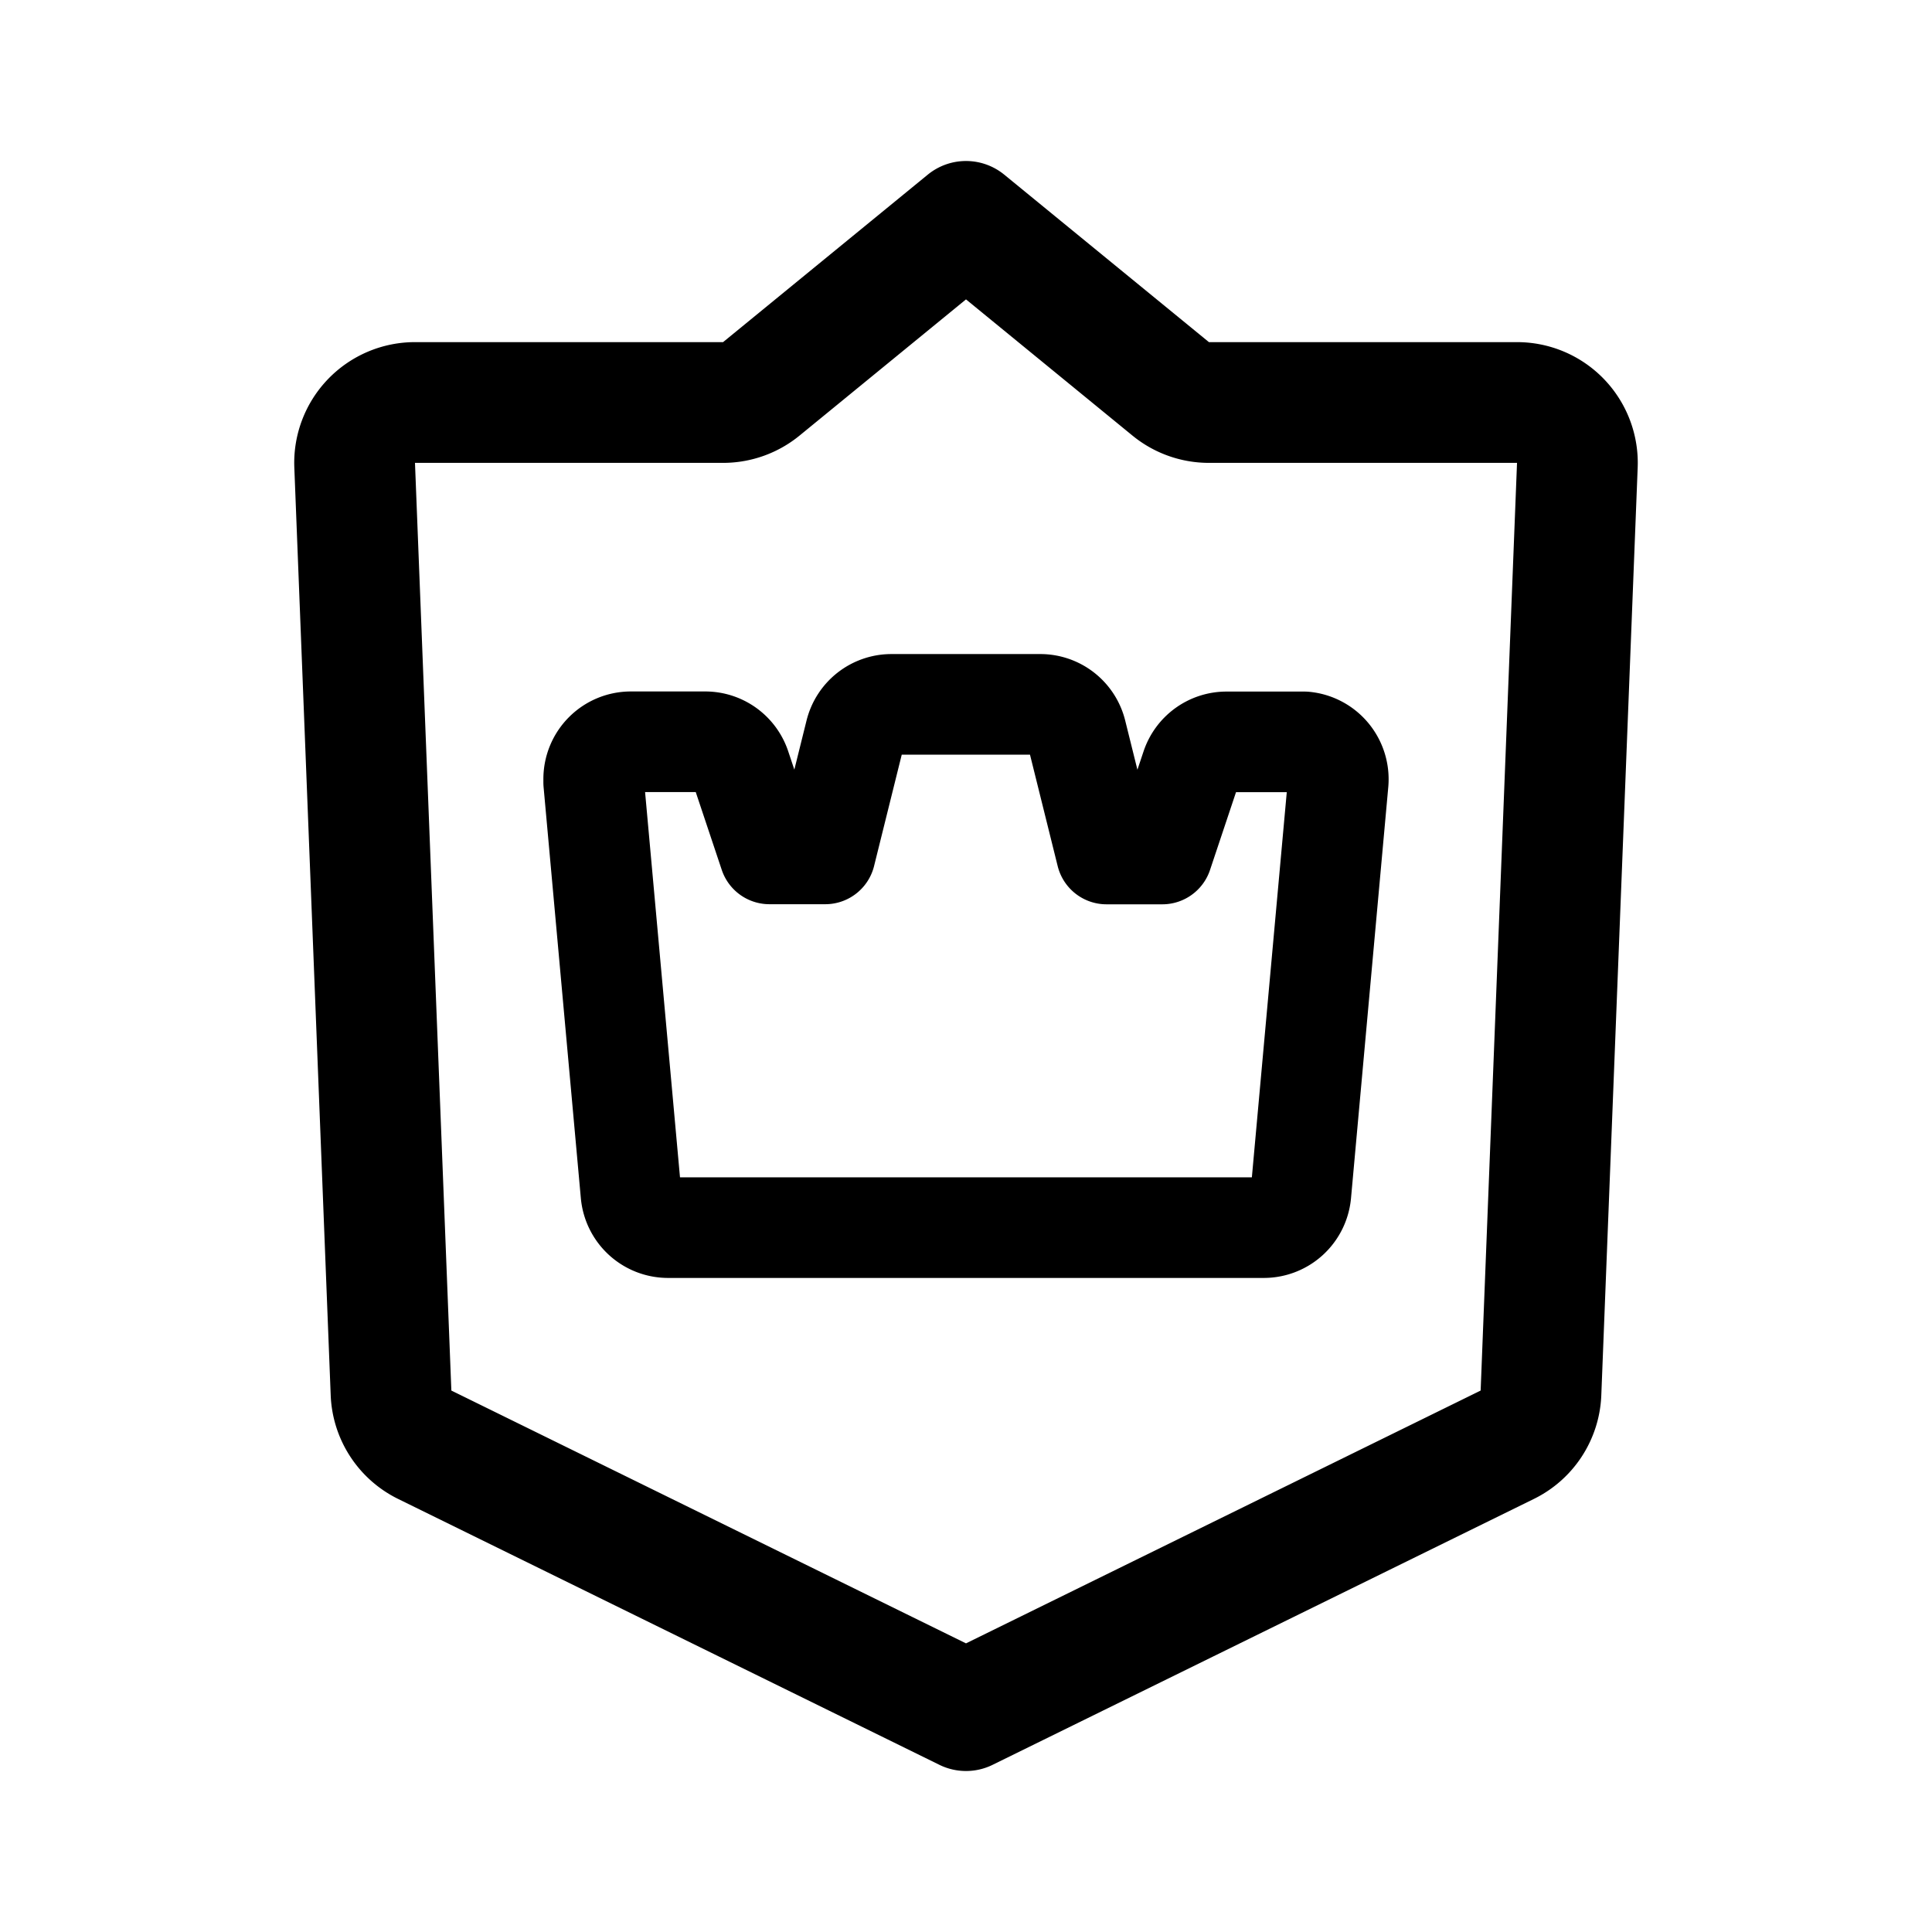<svg width="192" height="192" viewBox="0 0 192 192" fill="none" xmlns="http://www.w3.org/2000/svg"><path d="M35.245 46.235A6 6 0 0 1 41.24 40h30.618a6 6 0 0 0 3.8-1.356L96 22l20.342 16.644a6.002 6.002 0 0 0 3.8 1.356h30.618a6 6 0 0 1 5.995 6.235l-3.615 92.192a6 6 0 0 1-3.35 5.15L96 170l-53.79-26.423a6.001 6.001 0 0 1-3.35-5.15l-3.615-92.192Z" stroke="#000" stroke-width="12" stroke-linecap="round" stroke-linejoin="round"/><path d="M88.602 70a3.684 3.684 0 0 0-2.282.782 3.709 3.709 0 0 0-1.315 2.03l-2.993 12.047h-5.544l-2.878-8.61a3.706 3.706 0 0 0-1.34-1.83 3.683 3.683 0 0 0-2.152-.702h-7.395a3.681 3.681 0 0 0-2.618 1.082A3.707 3.707 0 0 0 59 77.424v.337l3.703 40.859a3.72 3.72 0 0 0 1.192 2.41 3.699 3.699 0 0 0 2.5.97H125.6a3.695 3.695 0 0 0 2.494-.973 3.723 3.723 0 0 0 1.189-2.407l3.703-40.859a3.738 3.738 0 0 0-.849-2.712 3.708 3.708 0 0 0-2.508-1.322h-7.732a3.682 3.682 0 0 0-2.163.696 3.709 3.709 0 0 0-1.348 1.836l-2.877 8.61h-5.545l-2.993-12.047a3.71 3.71 0 0 0-1.304-2.03 3.687 3.687 0 0 0-2.274-.792h-14.79Z" stroke="#000" stroke-width="10" stroke-linejoin="round"/></svg>